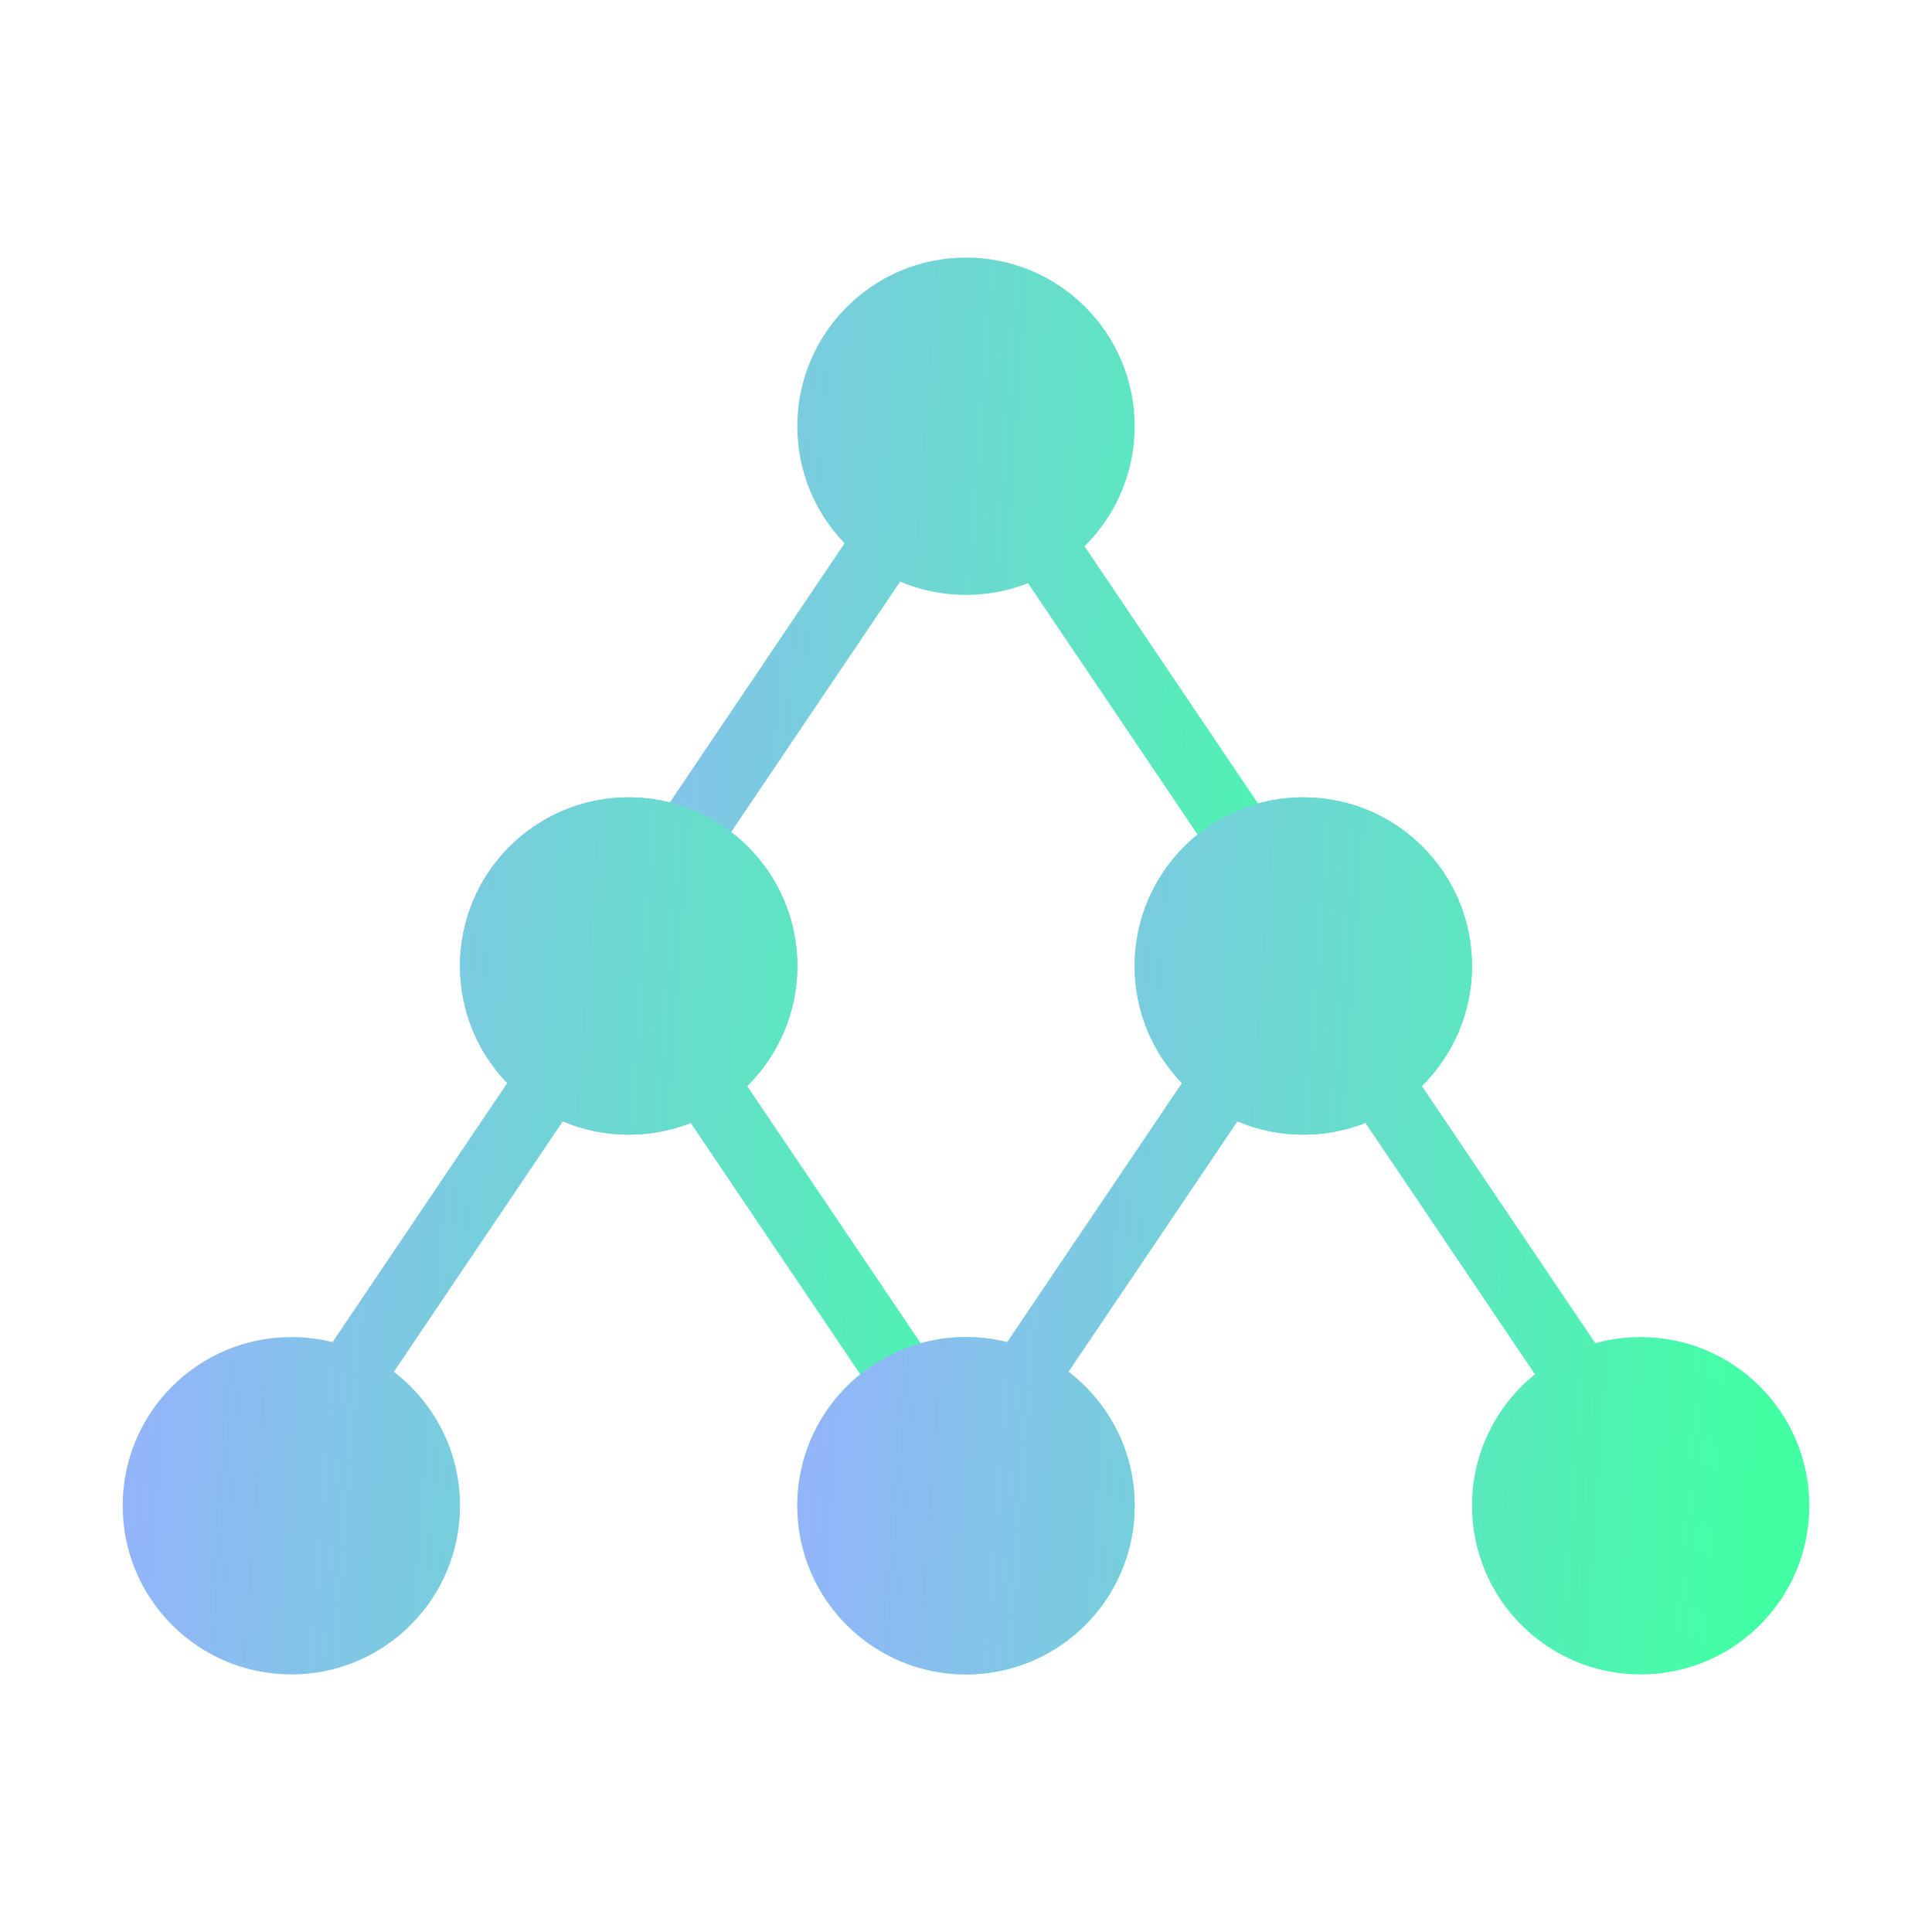<svg viewBox="0 0 40 40" fill="none" xmlns="http://www.w3.org/2000/svg">
<path fill-rule="evenodd" clip-rule="evenodd" d="M21.284 12.074C20.887 12.231 20.453 12.317 20 12.317C19.516 12.317 19.055 12.219 18.636 12.041L15.138 17.227C15.971 17.865 16.508 18.87 16.508 20C16.508 21.929 14.944 23.492 13.016 23.492C11.087 23.492 9.524 21.929 9.524 20C9.524 18.071 11.087 16.508 13.016 16.508C13.31 16.508 13.595 16.544 13.868 16.613L17.486 11.249C16.88 10.621 16.508 9.767 16.508 8.825C16.508 6.897 18.071 5.333 20 5.333C21.929 5.333 23.492 6.897 23.492 8.825C23.492 9.797 23.095 10.677 22.454 11.31L26.046 16.635C26.345 16.552 26.659 16.508 26.984 16.508C28.913 16.508 30.476 18.071 30.476 20C30.476 21.929 28.913 23.492 26.984 23.492C25.055 23.492 23.492 21.929 23.492 20C23.492 18.9 24 17.919 24.795 17.279L21.284 12.074Z" fill="url(#paint0_linear_2181_3271)"/>
<path fill-rule="evenodd" clip-rule="evenodd" d="M14.3 23.248C13.903 23.406 13.47 23.492 13.016 23.492C12.532 23.492 12.071 23.394 11.652 23.216L8.155 28.402C8.987 29.04 9.524 30.045 9.524 31.175C9.524 33.103 7.96 34.667 6.032 34.667C4.103 34.667 2.54 33.103 2.54 31.175C2.54 29.246 4.103 27.683 6.032 27.683C6.326 27.683 6.611 27.719 6.884 27.787L10.502 22.424C9.896 21.796 9.524 20.941 9.524 20C9.524 18.072 11.088 16.508 13.016 16.508C14.945 16.508 16.508 18.072 16.508 20C16.508 20.972 16.111 21.852 15.47 22.485L19.062 27.81C19.361 27.727 19.675 27.683 20 27.683C21.929 27.683 23.492 29.246 23.492 31.175C23.492 33.103 21.929 34.667 20 34.667C18.072 34.667 16.508 33.103 16.508 31.175C16.508 30.075 17.017 29.094 17.811 28.454L14.3 23.248Z" fill="url(#paint1_linear_2181_3271)"/>
<path fill-rule="evenodd" clip-rule="evenodd" d="M28.269 23.248C27.871 23.406 27.438 23.492 26.984 23.492C26.5 23.492 26.04 23.394 25.621 23.216L22.123 28.402C22.955 29.04 23.492 30.045 23.492 31.175C23.492 33.103 21.929 34.667 20 34.667C18.072 34.667 16.508 33.103 16.508 31.175C16.508 29.246 18.072 27.683 20 27.683C20.294 27.683 20.579 27.719 20.852 27.787L24.47 22.424C23.864 21.796 23.492 20.941 23.492 20C23.492 18.072 25.056 16.508 26.984 16.508C28.913 16.508 30.476 18.072 30.476 20C30.476 20.972 30.079 21.851 29.438 22.485L33.03 27.81C33.329 27.727 33.643 27.683 33.968 27.683C35.897 27.683 37.46 29.246 37.46 31.175C37.46 33.103 35.897 34.667 33.968 34.667C32.04 34.667 30.476 33.103 30.476 31.175C30.476 30.075 30.985 29.094 31.78 28.454L28.269 23.248Z" fill="url(#paint2_linear_2181_3271)"/>
<defs>
<linearGradient id="paint0_linear_2181_3271" x1="9.524" y1="5.333" x2="30.326" y2="6.833" gradientUnits="userSpaceOnUse">
<stop stop-color="#98B0FF"/>
<stop offset="1" stop-color="#42FFA4"/>
</linearGradient>
<linearGradient id="paint1_linear_2181_3271" x1="2.54" y1="16.508" x2="23.343" y2="18.008" gradientUnits="userSpaceOnUse">
<stop stop-color="#98B0FF"/>
<stop offset="1" stop-color="#42FFA4"/>
</linearGradient>
<linearGradient id="paint2_linear_2181_3271" x1="16.508" y1="16.508" x2="37.311" y2="18.008" gradientUnits="userSpaceOnUse">
<stop stop-color="#98B0FF"/>
<stop offset="1" stop-color="#42FFA4"/>
</linearGradient>
</defs>
</svg>
